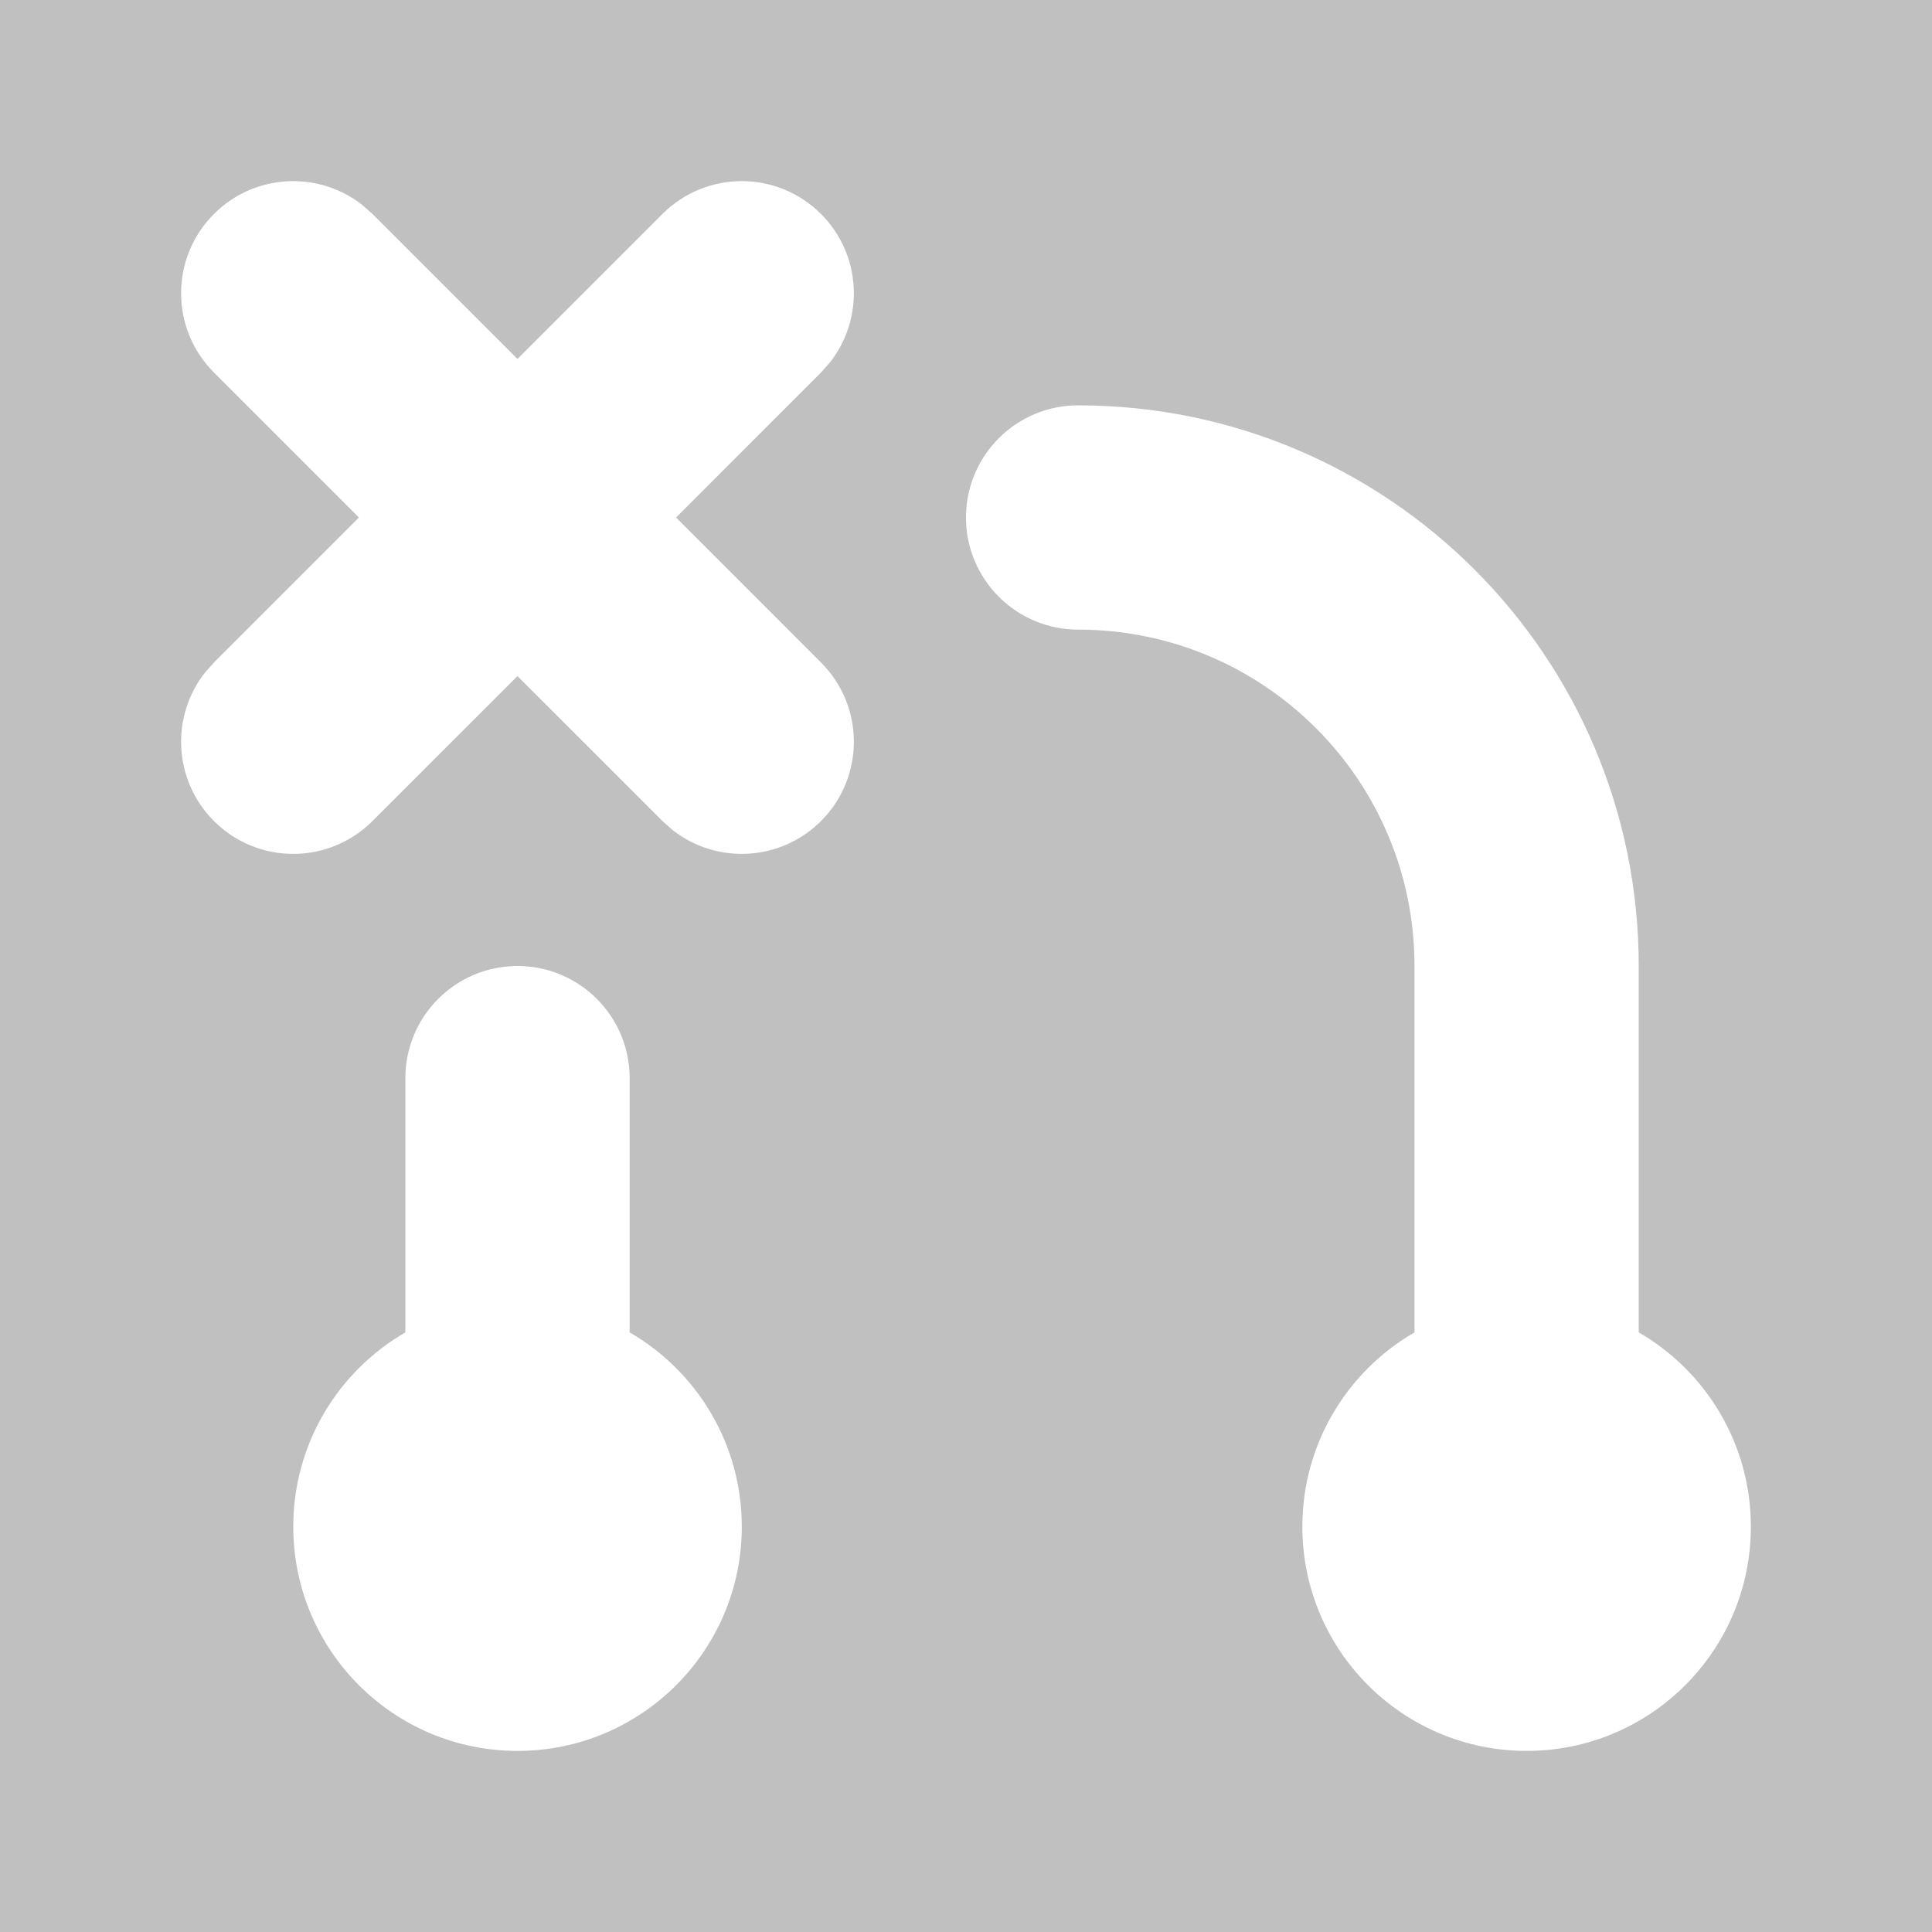 <svg viewBox="0 0 64 64" xmlns="http://www.w3.org/2000/svg">
	<path fill="silver" d="m0 0v64h64v-64zm24.572 6c.951 0 1.9.363 2.625 1.088 1.339 1.339 1.442 3.445.309 4.902l-.309.35-4.801 4.803 4.801 4.803c1.451 1.451 1.451 3.801 0 5.252-1.339 1.339-3.445 1.442-4.902.309l-.35-.309-4.803-4.801-4.803 4.801c-1.451 1.451-3.801 1.451-5.252 0-1.339-1.339-1.442-3.445-.309-4.902l.309-.35 4.803-4.803-4.803-4.803c-1.451-1.451-1.451-3.801 0-5.252 1.339-1.339 3.445-1.442 4.902-.309l.35.309 4.803 4.803 4.803-4.803c.725-.725 1.676-1.088 2.627-1.088zm11.143 7.428c10.257 0 18.57 8.316 18.57 18.572v12.137c2.22 1.284 3.715 3.686 3.715 6.436 0 4.103-3.325 7.428-7.428 7.428s-7.43-3.325-7.43-7.428c0-2.75 1.494-5.151 3.715-6.436v-12.137c0-6.154-4.988-11.143-11.143-11.143-2.051 0-3.715-1.664-3.715-3.715 0-2.051 1.664-3.715 3.715-3.715zm-18.572 18.572c2.051 0 3.715 1.663 3.715 3.715v8.422c2.22 1.284 3.715 3.686 3.715 6.436 0 4.103-3.327 7.428-7.43 7.428-4.103 0-7.428-3.325-7.428-7.428 0-2.75 1.492-5.151 3.713-6.436v-8.422c0-2.051 1.664-3.715 3.715-3.715z"/>
</svg>